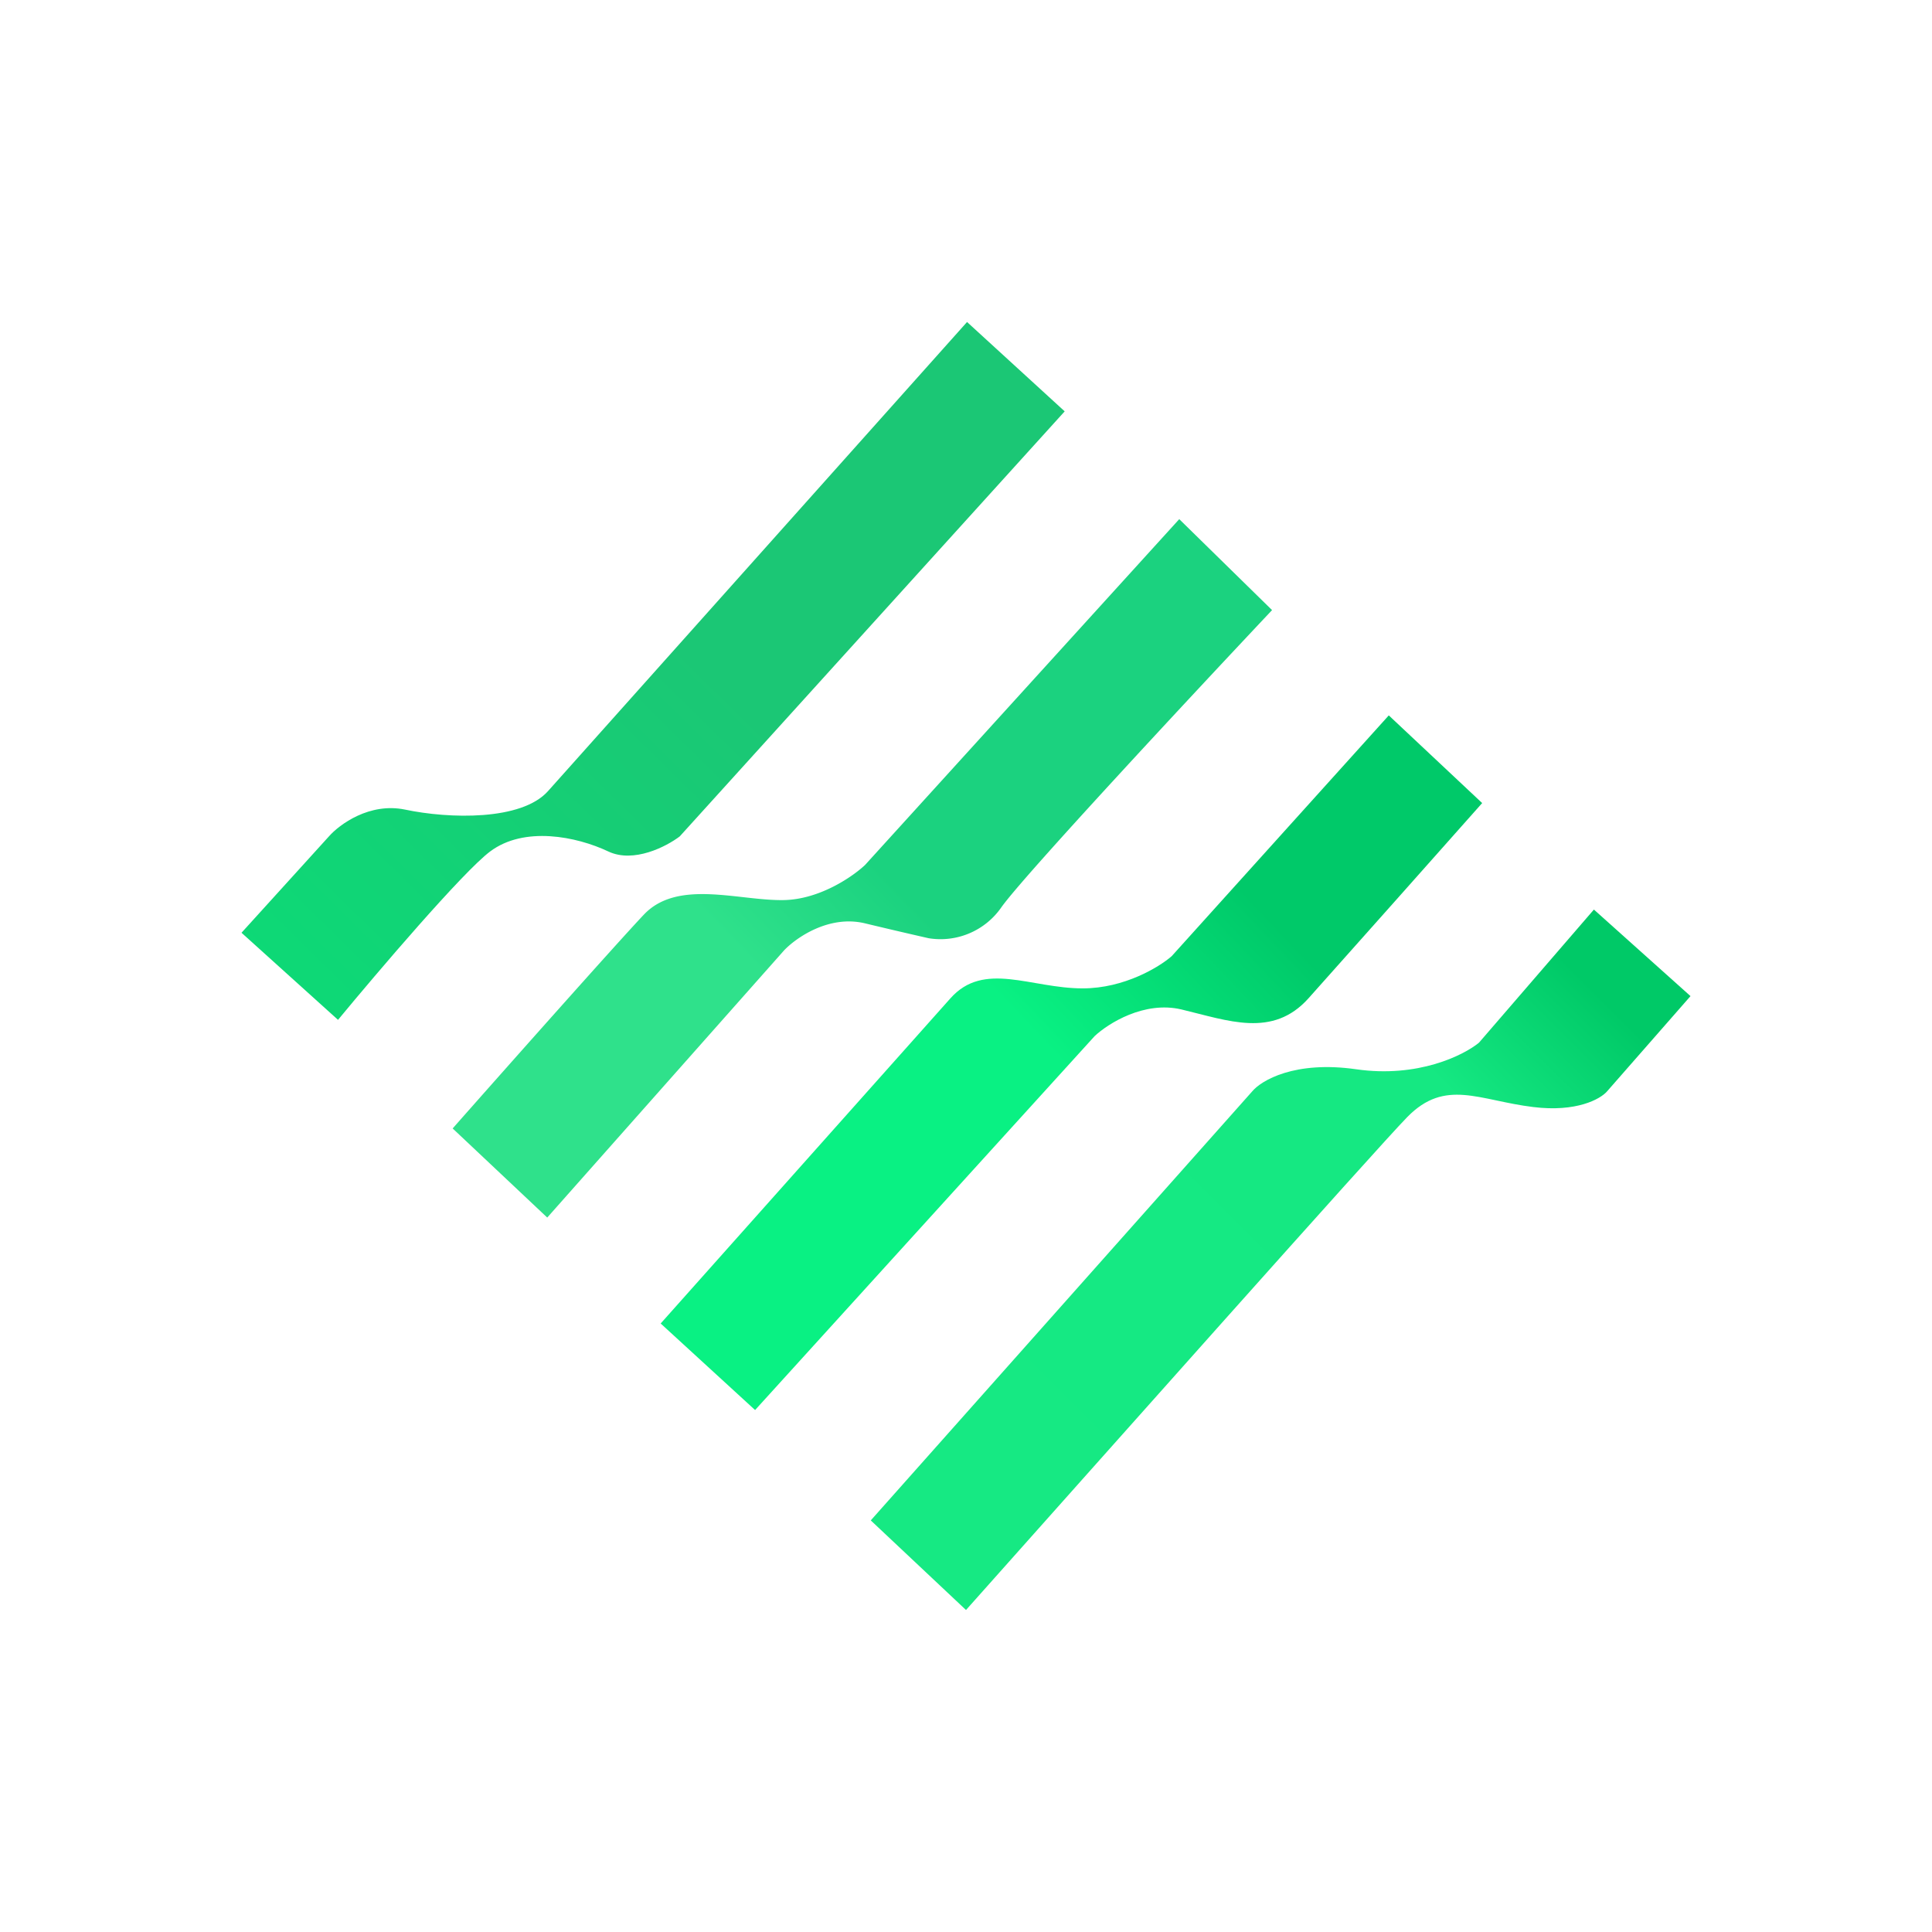 <svg xmlns="http://www.w3.org/2000/svg" width="24" height="24" fill="none" viewBox="0 0 24 24">
    <path fill="url(#LIT__a)" d="m21 12.374-1.2-1.075-1.428 1.654c-.19.156-.758.44-1.524.33-.765-.11-1.181.139-1.294.276l-4.737 5.328L12 20c1.667-1.87 5.104-5.738 5.482-6.124.472-.482.89-.206 1.564-.124.539.067.835-.1.916-.193z"/>
    <path fill="url(#LIT__b)" d="m9.38 17.516-1.173-1.075 3.6-4.04c.417-.468.996-.123 1.643-.123.518 0 .953-.267 1.105-.4l2.697-2.991 1.16 1.089q-1.077 1.214-2.158 2.426c-.445.496-.997.276-1.577.138-.464-.11-.912.175-1.078.33z"/>
    <path fill="url(#LIT__c)" d="M12.013 4 6.808 9.827c-.329.37-1.227.346-1.777.23-.44-.091-.814.184-.945.333L3 11.587l1.199 1.082c.489-.592 1.551-1.838 1.89-2.092.423-.317 1.072-.187 1.467 0 .316.15.724-.062.888-.187l4.782-5.28z"/>
    <path fill="url(#LIT__d)" d="m6.798 15.125-1.175-1.107c.64-.725 2.038-2.3 2.376-2.657.422-.445 1.183-.168 1.742-.18.447-.01.856-.295 1.005-.436l3.903-4.296 1.153 1.13c-.999 1.06-3.07 3.284-3.36 3.688a.92.92 0 0 1-.906.388q-.396-.09-.791-.185c-.448-.108-.857.18-1.005.336z"/>
    <defs>
        <linearGradient id="LIT__a" x1="19.15" x2="6.478" y1="6.446" y2="19.16" gradientUnits="userSpaceOnUse">
            <stop offset=".205" stop-color="#00C967"/>
            <stop offset=".325" stop-color="#15E882"/>
            <stop offset="1" stop-color="#16EA84"/>
        </linearGradient>
        <linearGradient id="LIT__b" x1="17.985" x2="5.715" y1="8.034" y2="19.667" gradientUnits="userSpaceOnUse">
            <stop offset=".232" stop-color="#00C969"/>
            <stop offset=".416" stop-color="#09F183"/>
        </linearGradient>
        <linearGradient id="LIT__c" x1="15.387" x2="8.968" y1="14.732" y2="21.264" gradientUnits="userSpaceOnUse">
            <stop stop-color="#1BC775"/>
            <stop offset=".715" stop-color="#0DD976"/>
        </linearGradient>
        <linearGradient id="LIT__d" x1="14.069" x2="7.285" y1="8.617" y2="15.143" gradientUnits="userSpaceOnUse">
            <stop offset=".401" stop-color="#1BD27F"/>
            <stop offset=".609" stop-color="#2FE18B"/>
        </linearGradient>
    </defs>
</svg>

